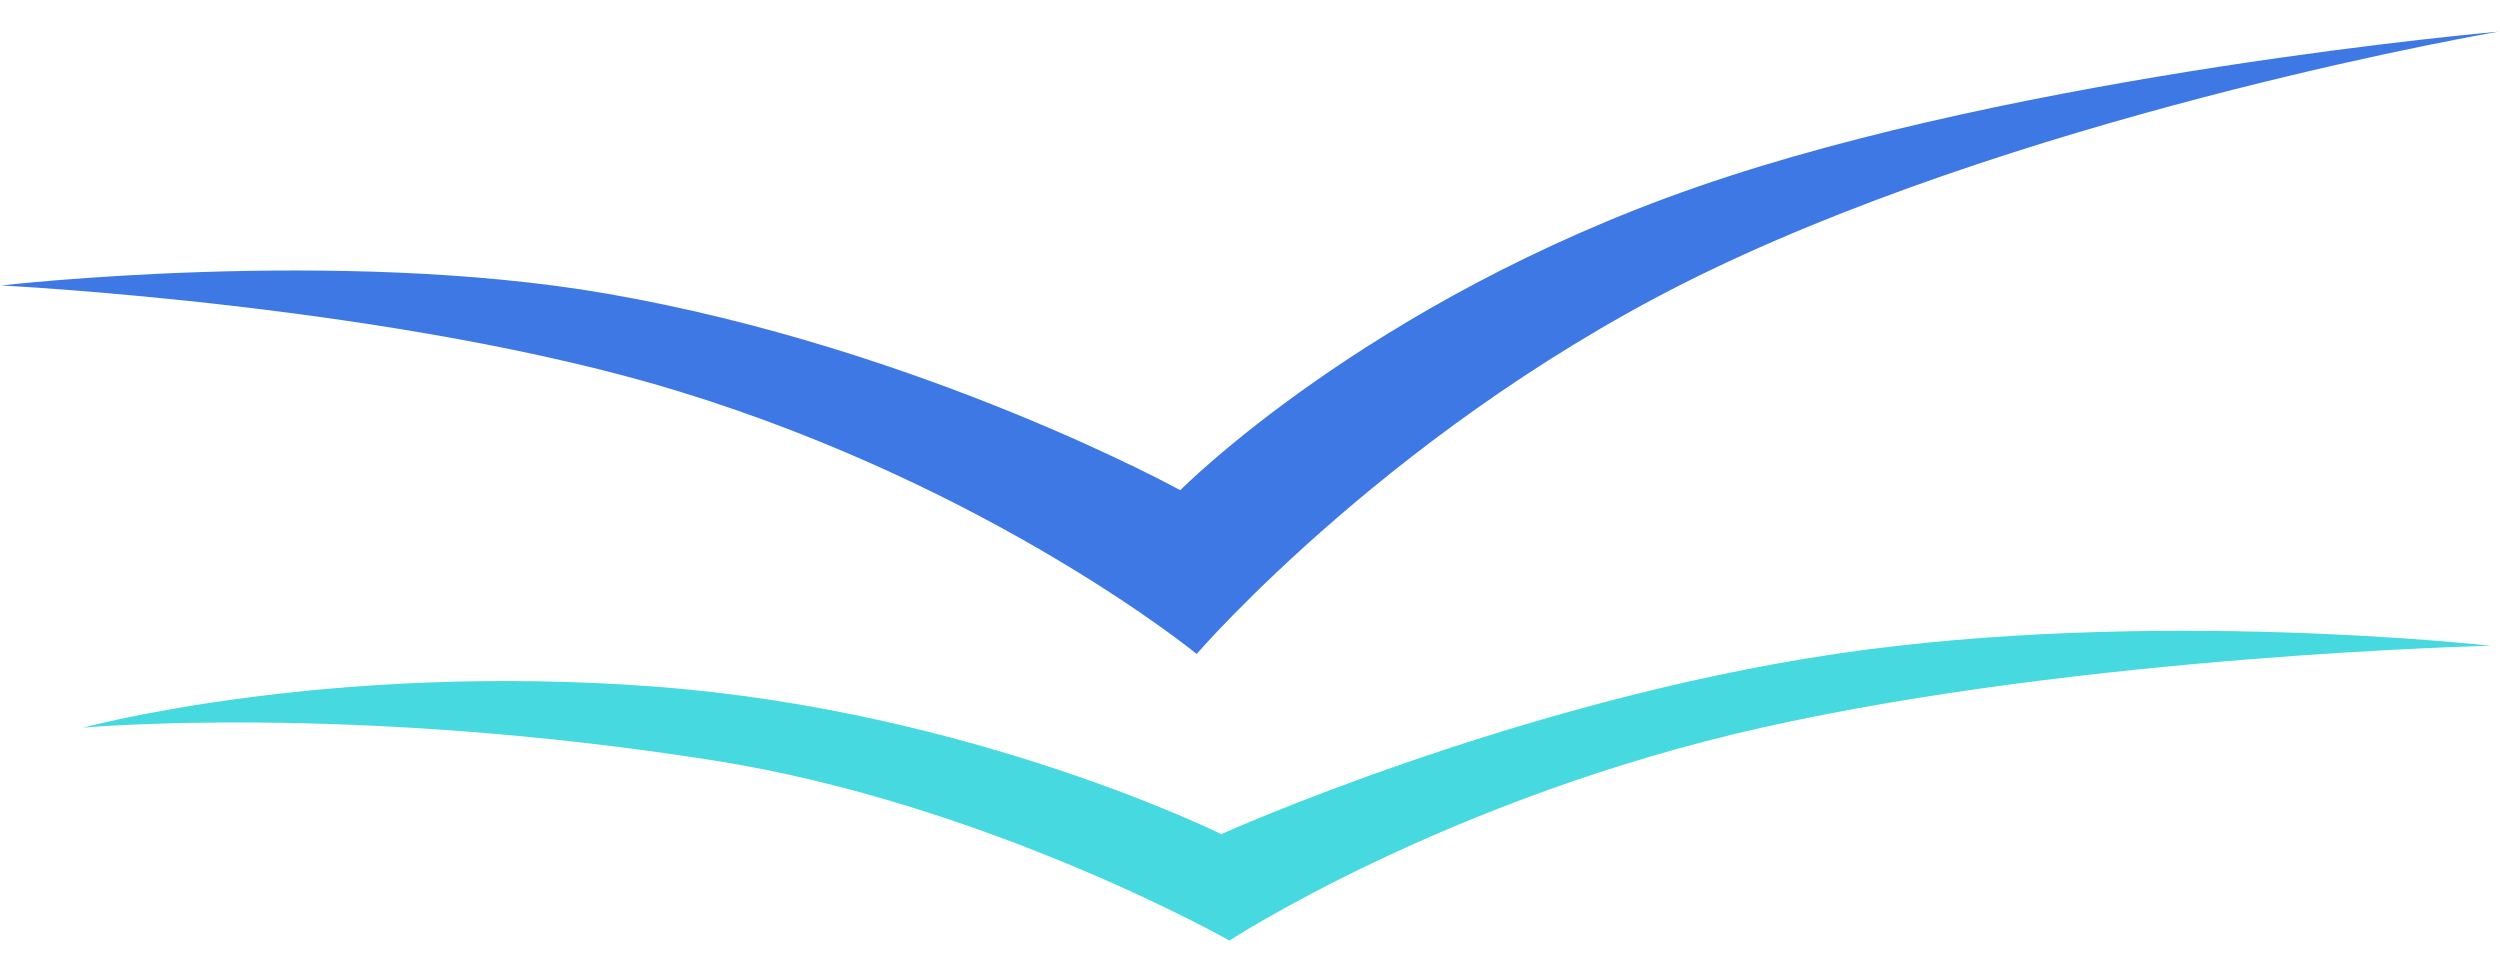 <svg width="72" height="28" viewBox="0 0 72 28" fill="none" xmlns="http://www.w3.org/2000/svg">
<path d="M33.992 14.118C33.992 14.118 39.347 8.697 48.849 5.392C58.332 2.094 71.962 0.911 71.962 0.911C71.962 0.911 59.028 3.111 49.321 7.75C40.304 12.06 34.464 18.834 34.464 18.834C34.464 18.834 28.658 14.078 19.606 11.288C11.493 8.787 0.031 8.222 0.031 8.222C0.031 8.222 9.707 7.108 17.483 8.458C26.583 10.038 33.992 14.118 33.992 14.118H33.992Z" fill="#3E78E5"/>
<path d="M35.172 24.023C35.172 24.023 43.668 20.198 52.86 18.834C61.945 17.486 71.727 18.599 71.727 18.599C71.727 18.599 60.081 18.86 50.737 20.957C41.69 22.987 35.408 27.088 35.408 27.088C35.408 27.088 28.445 23.142 20.55 21.9C10.068 20.252 2.391 20.957 2.391 20.957C2.391 20.957 9.391 19.055 18.899 19.778C28.013 20.47 35.172 24.023 35.172 24.023Z" fill="#46D9E0"/>
</svg>
